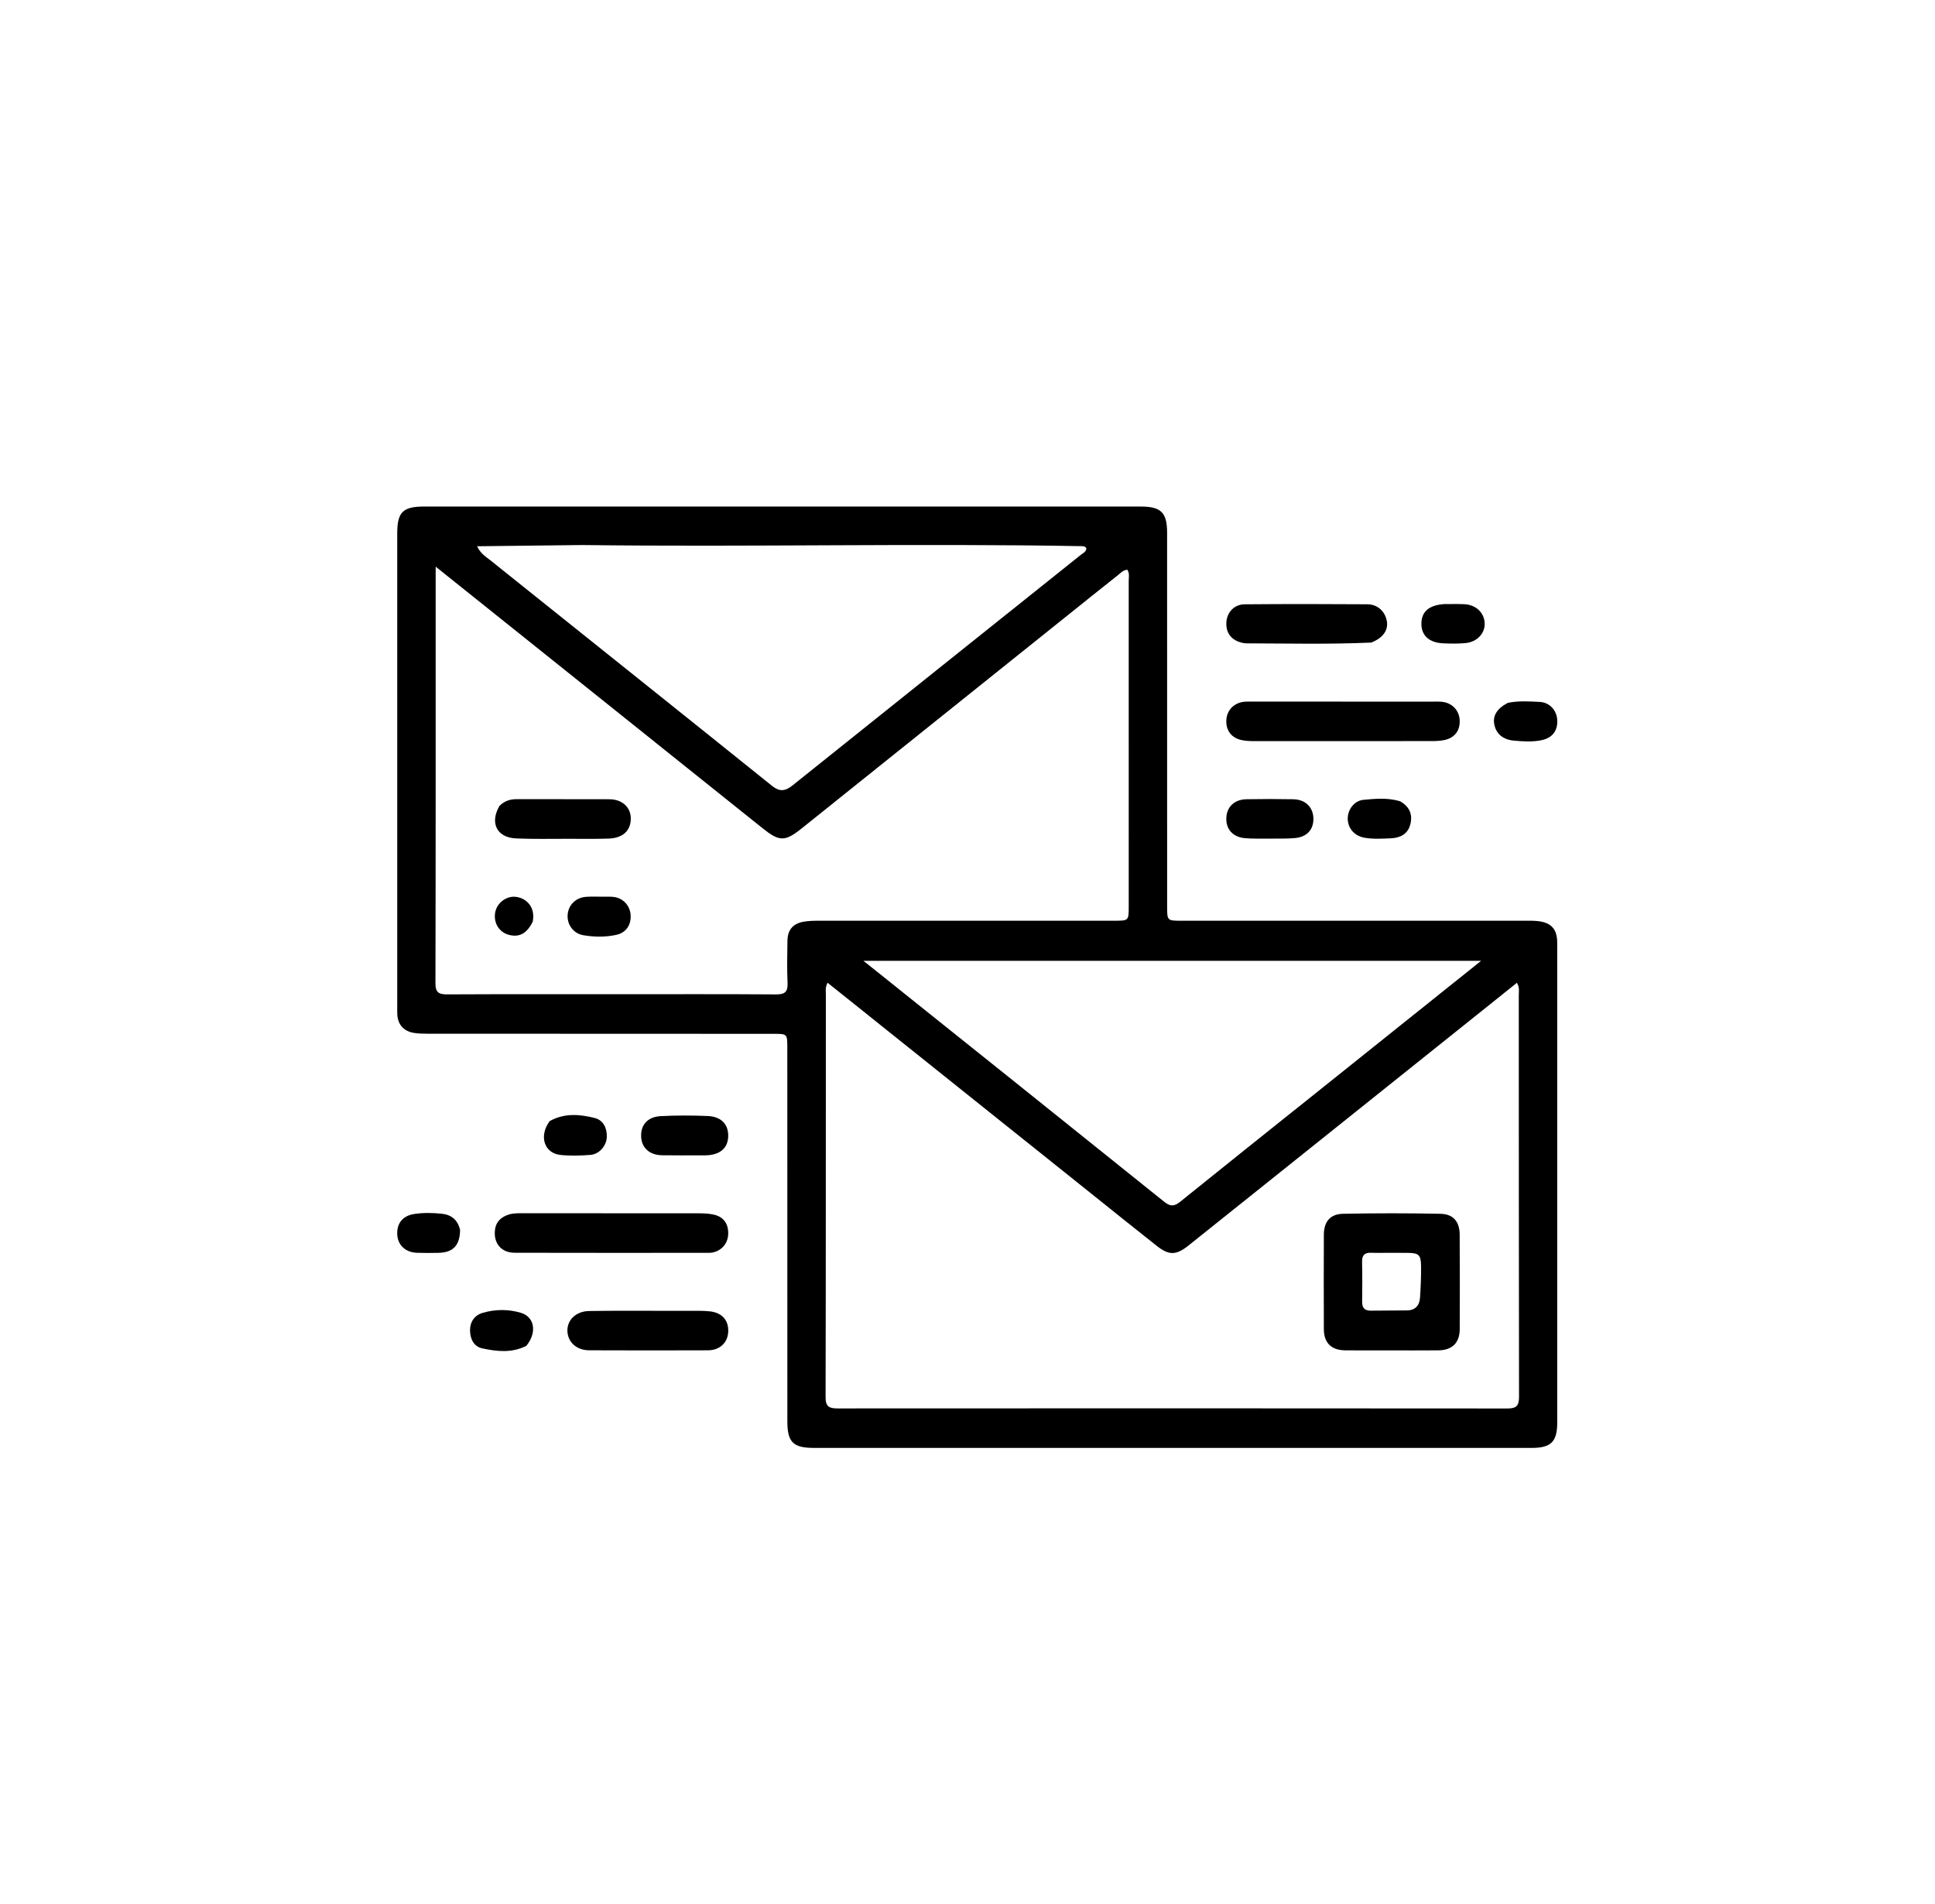 <svg version="1.1" id="Layer_1" xmlns="http://www.w3.org/2000/svg" xmlns:xlink="http://www.w3.org/1999/xlink" x="0px" y="0px"
	 width="100%" viewBox="0 0 992 976" enable-background="new 0 0 992 976" xml:space="preserve">
<path fill="#000000" opacity="1" stroke="none" 
	d="
M428,259.69 
	C480.657,259.692 532.814,259.692 584.971,259.7 
	C595.24,259.702 598.33,262.82 598.331,273.118 
	C598.336,336.94 598.338,400.761 598.346,464.583 
	C598.346,472.028 598.36,472.035 605.693,472.035 
	C664.182,472.034 722.672,472.027 781.161,472.033 
	C783.658,472.033 786.178,471.957 788.647,472.251 
	C795.322,473.044 798.307,476.444 798.323,483.228 
	C798.363,500.225 798.336,517.222 798.336,534.219 
	C798.338,599.207 798.341,664.195 798.341,729.183 
	C798.34,739.156 795.185,742.309 785.214,742.309 
	C662.57,742.308 539.925,742.307 417.281,742.304 
	C406.594,742.304 403.651,739.367 403.65,728.69 
	C403.639,664.869 403.635,601.047 403.625,537.225 
	C403.624,530.029 403.612,530.022 396.544,530.02 
	C337.388,530.003 278.232,529.992 219.076,529.955 
	C216.753,529.954 214.394,529.911 212.113,529.523 
	C206.852,528.63 203.933,525.221 203.673,519.972 
	C203.607,518.642 203.649,517.306 203.649,515.973 
	C203.646,435.155 203.644,354.336 203.644,273.518 
	C203.644,262.527 206.505,259.682 217.54,259.683 
	C287.526,259.685 357.513,259.688 428,259.69 
M561.193,613.326 
	C515.605,576.869 470.018,540.412 424.255,503.815 
	C423.011,506.218 423.381,508.076 423.38,509.847 
	C423.35,578.655 423.406,647.462 423.245,716.269 
	C423.234,721.193 425.125,722.062 429.4,722.059 
	C543.857,721.988 658.314,721.986 772.771,722.091 
	C777.325,722.095 778.758,720.759 778.749,716.118 
	C778.615,647.477 778.664,578.836 778.625,510.196 
	C778.624,508.293 779.129,506.254 777.646,503.862 
	C772.464,508.018 767.441,512.055 762.409,516.081 
	C711.424,556.86 660.436,597.634 609.456,638.418 
	C603.015,643.571 599.411,643.752 593.001,638.706 
	C582.53,630.463 572.16,622.092 561.193,613.326 
M297.056,349.473 
	C272.847,330.106 248.639,310.739 223.348,290.506 
	C223.348,294.271 223.348,296.411 223.348,298.551 
	C223.346,367.051 223.396,435.55 223.237,504.049 
	C223.226,508.952 225.052,509.813 229.37,509.791 
	C258.203,509.645 287.036,509.717 315.869,509.715 
	C343.202,509.714 370.536,509.607 397.867,509.806 
	C402.556,509.841 403.954,508.355 403.744,503.802 
	C403.414,496.651 403.593,489.472 403.693,482.307 
	C403.769,476.814 406.433,473.558 411.798,472.565 
	C414.394,472.085 417.097,472.04 419.752,472.039 
	C470.252,472.017 520.751,472.036 571.25,472.032 
	C578.592,472.032 578.653,471.979 578.656,464.917 
	C578.674,409.251 578.683,353.585 578.652,297.919 
	C578.651,295.999 579.173,293.945 577.932,292.075 
	C575.715,292.267 574.38,293.875 572.873,295.067 
	C564.377,301.784 555.932,308.567 547.481,315.34 
	C501.974,351.807 456.486,388.297 410.951,424.73 
	C402.365,431.599 399.545,431.504 390.891,424.583 
	C359.788,399.708 328.705,374.81 297.056,349.473 
M298.5,279.423 
	C280.78,279.629 263.061,279.836 244.582,280.051 
	C246.475,283.988 249.179,285.473 251.425,287.272 
	C299.531,325.814 347.723,364.249 395.766,402.869 
	C399.971,406.249 402.803,405.47 406.57,402.45 
	C455.707,363.056 504.931,323.772 554.116,284.439 
	C555.229,283.548 556.802,282.973 556.945,281.16 
	C556.558,280.258 555.666,280.021 554.892,280.007 
	C469.765,278.464 384.629,280.503 298.5,279.423 
M674.202,560.683 
	C702.318,538.187 730.435,515.691 759.295,492.6 
	C653.241,492.6 548.421,492.6 442.649,492.6 
	C445.3,494.709 447.217,496.226 449.126,497.753 
	C498.399,537.195 547.695,576.608 596.887,616.15 
	C600.013,618.664 602.068,618.495 605.032,616.103 
	C627.84,597.697 650.753,579.421 674.202,560.683 
z"/>
<path fill="#000000" opacity="1" stroke="none" 
	d="
M269.146,621.993 
	C299.118,621.997 328.611,621.983 358.103,622.032 
	C360.751,622.036 363.469,622.136 366.031,622.725 
	C370.999,623.868 373.482,627.474 373.325,632.625 
	C373.18,637.431 370.029,641.186 365.324,642.122 
	C364.676,642.251 364,642.287 363.336,642.288 
	C330.178,642.296 297.02,642.349 263.862,642.255 
	C257.206,642.236 253.29,637.757 253.676,631.343 
	C253.952,626.758 256.535,624.048 260.733,622.694 
	C263.314,621.861 266,621.989 269.146,621.993 
z"/>
<path fill="#000000" opacity="1" stroke="none" 
	d="
M693,379.95 
	C676.026,379.959 659.552,379.986 643.079,379.956 
	C640.929,379.952 638.732,379.88 636.638,379.445 
	C631.25,378.324 628.371,374.412 628.701,369.03 
	C629.012,363.962 632.761,360.214 638.07,359.741 
	C639.392,359.623 640.731,359.693 642.062,359.693 
	C672.846,359.694 703.63,359.697 734.415,359.705 
	C736.078,359.705 737.758,359.615 739.401,359.811 
	C744.456,360.414 747.995,364.136 748.31,369.02 
	C748.661,374.455 745.823,378.311 740.378,379.428 
	C738.283,379.858 736.087,379.922 733.935,379.929 
	C720.457,379.971 706.979,379.95 693,379.95 
z"/>
<path fill="#000000" opacity="1" stroke="none" 
	d="
M351.983,672.012 
	C356.305,672.084 360.163,671.87 363.95,672.294 
	C370.333,673.008 373.681,677.051 373.319,683 
	C372.99,688.427 368.949,692.242 362.943,692.267 
	C342.631,692.353 322.318,692.339 302.006,692.256 
	C295.604,692.23 291.114,688.097 290.887,682.432 
	C290.66,676.79 295.258,672.231 302.038,672.119 
	C315.188,671.902 328.343,672.03 341.496,672.017 
	C344.826,672.013 348.156,672.014 351.983,672.012 
z"/>
<path fill="#000000" opacity="1" stroke="none" 
	d="
M702.946,329.428 
	C681.232,330.386 659.928,329.887 638.626,329.823 
	C638.133,329.821 637.638,329.689 637.148,329.594 
	C631.489,328.499 628.364,324.595 628.706,319.053 
	C629.021,313.934 632.692,309.858 638.066,309.811 
	C659.042,309.629 680.022,309.647 700.998,309.795 
	C706.352,309.832 710.192,313.575 711.007,318.584 
	C711.751,323.16 708.932,327.135 702.946,329.428 
z"/>
<path fill="#000000" opacity="1" stroke="none" 
	d="
M651,429.939 
	C646.355,429.875 642.179,430.083 638.061,429.685 
	C631.819,429.083 628.328,424.873 628.706,419.006 
	C629.06,413.502 632.981,409.844 639.061,409.742 
	C647.031,409.608 655.008,409.599 662.978,409.753 
	C669.22,409.873 673.186,413.786 673.327,419.54 
	C673.466,425.231 670.122,429.049 663.937,429.649 
	C659.819,430.05 655.645,429.864 651,429.939 
z"/>
<path fill="#000000" opacity="1" stroke="none" 
	d="
M359.847,592.312 
	C352.714,592.307 346.059,592.384 339.406,592.274 
	C333.018,592.168 328.99,588.524 328.694,582.837 
	C328.379,576.785 331.948,572.571 338.694,572.211 
	C346.656,571.787 354.664,571.836 362.636,572.134 
	C369.757,572.401 373.511,576.404 373.322,582.651 
	C373.139,588.686 369.035,592.134 361.823,592.308 
	C361.324,592.32 360.825,592.31 359.847,592.312 
z"/>
<path fill="#000000" opacity="1" stroke="none" 
	d="
M281.803,574.759 
	C289.473,570.481 297.303,571.284 304.867,573.153 
	C309.223,574.229 311.272,578.331 311.087,582.921 
	C310.903,587.487 307.187,591.737 302.676,592.086 
	C297.559,592.482 292.338,592.652 287.253,592.095 
	C278.966,591.187 276.149,582.382 281.803,574.759 
z"/>
<path fill="#000000" opacity="1" stroke="none" 
	d="
M717.722,410.759 
	C722.844,413.624 724.31,417.877 722.961,422.849 
	C721.66,427.645 717.758,429.572 713.049,429.775 
	C708.564,429.968 704.056,430.262 699.59,429.495 
	C694.515,428.625 691.149,424.889 690.938,420.006 
	C690.736,415.324 694.134,410.505 699.011,410.047 
	C705.084,409.477 711.282,408.876 717.722,410.759 
z"/>
<path fill="#000000" opacity="1" stroke="none" 
	d="
M269.823,689.981 
	C262.248,693.803 254.645,692.833 247.243,691.276 
	C242.882,690.359 241.014,686.334 240.967,682.098 
	C240.919,677.738 243.228,674.286 247.47,673.052 
	C253.944,671.169 260.699,671.124 267.102,673.063 
	C274.126,675.19 275.373,683.202 269.823,689.981 
z"/>
<path fill="#000000" opacity="1" stroke="none" 
	d="
M235.873,630.512 
	C235.753,638.584 232.238,642.166 224.693,642.299 
	C221.042,642.364 217.386,642.402 213.738,642.27 
	C207.993,642.062 204.086,638.485 203.68,633.257 
	C203.227,627.415 206.299,623.331 212.224,622.401 
	C216.99,621.652 221.837,621.746 226.624,622.267 
	C231.359,622.782 234.592,625.328 235.873,630.512 
z"/>
<path fill="#000000" opacity="1" stroke="none" 
	d="
M773.001,360.327 
	C778.683,359.197 784.025,359.595 789.318,359.851 
	C794.378,360.096 797.971,364.043 798.328,368.904 
	C798.731,374.403 795.998,378.219 790.544,379.416 
	C785.779,380.462 780.92,380.136 776.124,379.703 
	C770.5,379.195 767.043,376.191 766.09,371.516 
	C765.167,366.985 767.337,363.315 773.001,360.327 
z"/>
<path fill="#000000" opacity="1" stroke="none" 
	d="
M740.262,309.703 
	C744.045,309.711 747.371,309.594 750.684,309.754 
	C756.735,310.047 761.024,314.205 761.145,319.692 
	C761.257,324.778 757.162,329.153 751.317,329.693 
	C747.53,330.043 743.683,329.989 739.876,329.818 
	C732.671,329.496 728.686,325.813 728.694,319.785 
	C728.702,313.689 732.49,310.25 740.262,309.703 
z"/>
<path fill="#000000" opacity="1" stroke="none" 
	d="
M711,692.304 
	C703.509,692.301 696.518,692.371 689.528,692.275 
	C682.502,692.178 678.719,688.437 678.688,681.443 
	C678.618,665.298 678.626,649.153 678.688,633.008 
	C678.714,626.355 681.893,622.403 688.548,622.271 
	C705.182,621.94 721.832,621.935 738.466,622.282 
	C745.138,622.421 748.299,626.379 748.326,633.027 
	C748.393,649.172 748.412,665.317 748.347,681.462 
	C748.32,688.404 744.462,692.21 737.465,692.283 
	C728.811,692.374 720.155,692.304 711,692.304 
M711.513,642.278 
	C708.681,642.279 705.844,642.391 703.02,642.255 
	C699.622,642.092 698.208,643.487 698.286,646.951 
	C698.441,653.776 698.399,660.608 698.318,667.436 
	C698.281,670.615 699.689,671.984 702.825,671.938 
	C708.986,671.849 715.149,671.898 721.31,671.817 
	C725.567,671.761 727.725,669.271 727.991,665.265 
	C728.344,659.954 728.58,654.621 728.526,649.301 
	C728.464,643.244 727.428,642.373 721.495,642.31 
	C718.497,642.277 715.499,642.289 711.513,642.278 
z"/>
<path fill="#000000" opacity="1" stroke="none" 
	d="
M256.048,413.179 
	C258.71,410.523 261.613,409.701 264.942,409.712 
	C280.75,409.767 296.558,409.675 312.366,409.75 
	C319.735,409.785 324.226,414.742 323.255,421.46 
	C322.513,426.593 318.619,429.694 311.971,429.917 
	C305.156,430.145 298.328,430.038 291.506,430.028 
	C282.521,430.015 273.524,430.224 264.553,429.839 
	C254.786,429.42 250.957,421.969 256.048,413.179 
z"/>
<path fill="#000000" opacity="1" stroke="none" 
	d="
M308.912,459.707 
	C311.215,459.749 313.069,459.602 314.862,459.869 
	C319.754,460.6 323.171,464.587 323.319,469.493 
	C323.468,474.438 320.817,478.238 315.881,479.294 
	C310.323,480.483 304.618,480.414 299.041,479.459 
	C293.914,478.581 290.646,473.977 291.006,468.992 
	C291.368,463.97 295.182,460.16 300.463,459.777 
	C303.108,459.585 305.777,459.72 308.912,459.707 
z"/>
<path fill="#000000" opacity="1" stroke="none" 
	d="
M273.138,472.444 
	C270.262,478.334 266.636,480.436 261.661,479.456 
	C257.134,478.565 254.029,475.058 253.713,470.479 
	C253.384,465.728 256.165,461.714 260.669,460.162 
	C266.038,458.311 275.011,462.4 273.138,472.444 
z"/>
</svg>
